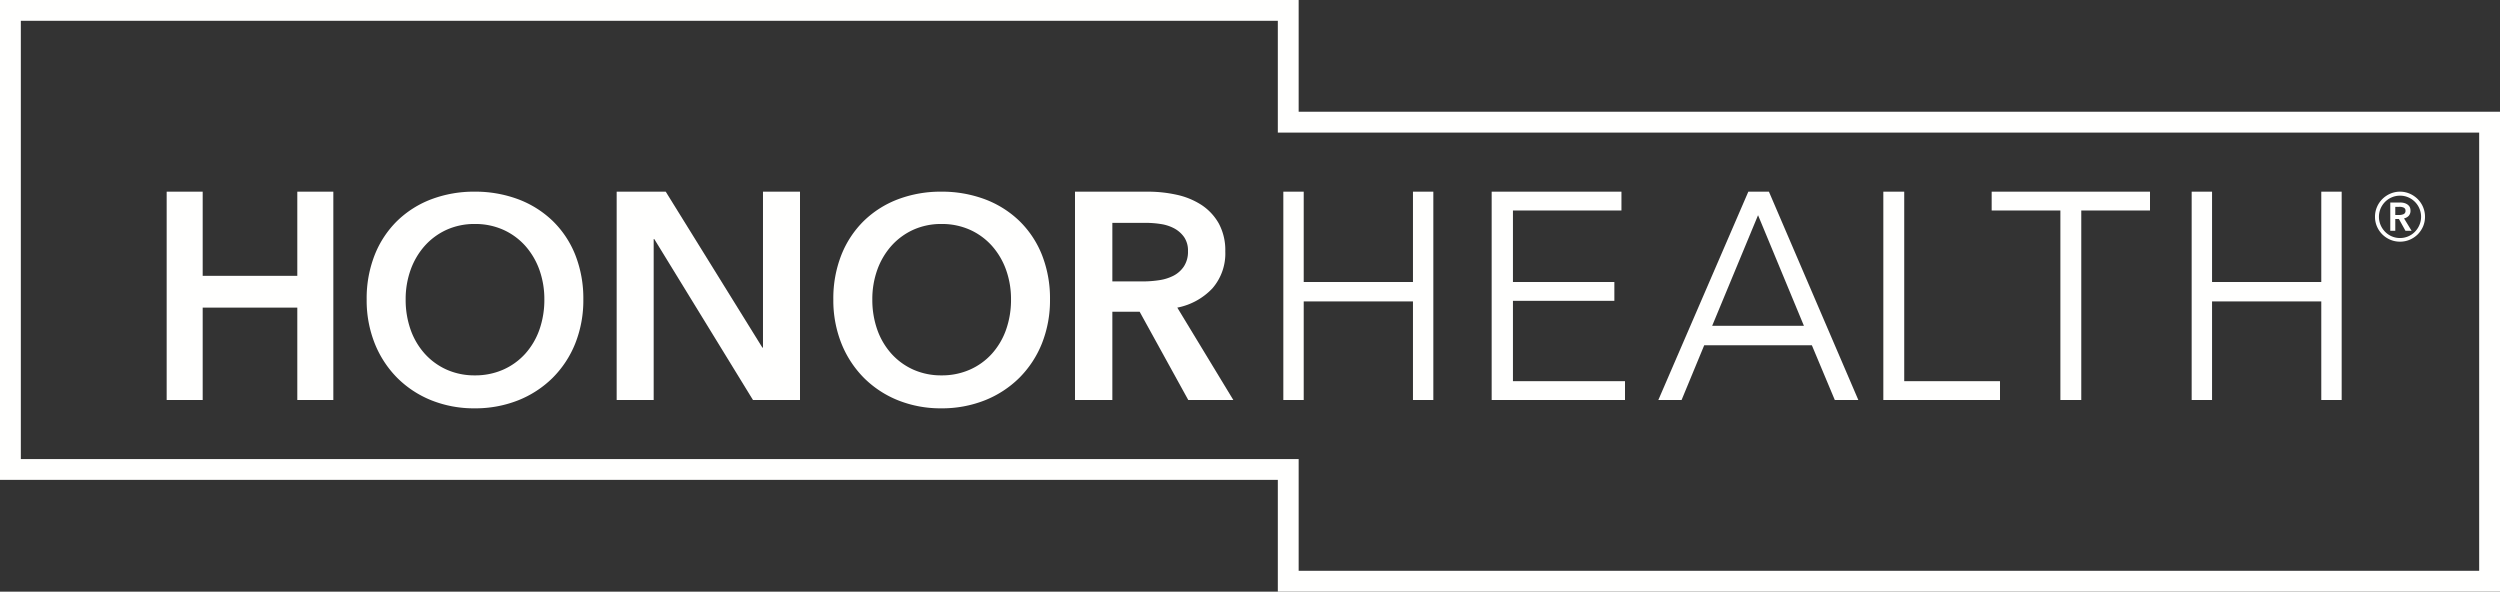 <svg id="hh_out_rev_wh_cmyk_reg" xmlns="http://www.w3.org/2000/svg" width="300" height="71.001" viewBox="0 0 300 71.001">
  <rect x="0" y="0" width="300" height="71.001" fill="#333333" stroke="none"/>
  <path id="Fill_1" data-name="Fill 1" d="M300,71H153.339V57.588H0V0H155.839V13.412H300V71ZM2.5,2.5V55.085H155.839V68.5H297.5V15.914H153.339V2.5Z" transform="translate(0 0)" fill="#fffffe"/>
  <path id="Fill_2" data-name="Fill 2" d="M0,0H4.322V10.1H15.677V0H20V25H15.677V13.913H4.322V25H0V0" transform="translate(20 23)" fill="#fffffe"/>
  <path id="Fill_3" data-name="Fill 3" d="M12.949,26a13.747,13.747,0,0,1-5.176-.96,12.247,12.247,0,0,1-4.1-2.692,12.373,12.373,0,0,1-2.7-4.124A13.974,13.974,0,0,1,0,12.931,14.184,14.184,0,0,1,.975,7.565a11.81,11.81,0,0,1,2.7-4.07A11.965,11.965,0,0,1,7.773.907,14.471,14.471,0,0,1,12.949,0a14.706,14.706,0,0,1,5.227.907A12.1,12.1,0,0,1,22.311,3.5a11.728,11.728,0,0,1,2.716,4.07A14.2,14.2,0,0,1,26,12.931a13.991,13.991,0,0,1-.973,5.293,12.283,12.283,0,0,1-2.716,4.124,12.385,12.385,0,0,1-4.135,2.692A13.968,13.968,0,0,1,12.949,26Zm.034-22.122a8.1,8.1,0,0,0-3.4.7A7.947,7.947,0,0,0,6.97,6.5,8.78,8.78,0,0,0,5.279,9.365a10.4,10.4,0,0,0-.6,3.566,10.747,10.747,0,0,0,.6,3.65,8.582,8.582,0,0,0,1.709,2.884,7.861,7.861,0,0,0,2.63,1.9,8.177,8.177,0,0,0,3.366.68,8.3,8.3,0,0,0,3.382-.68,7.814,7.814,0,0,0,2.647-1.9,8.582,8.582,0,0,0,1.709-2.884,10.745,10.745,0,0,0,.6-3.65,10.4,10.4,0,0,0-.6-3.566A8.794,8.794,0,0,0,19.031,6.5,7.893,7.893,0,0,0,16.4,4.577,8.206,8.206,0,0,0,12.983,3.878Z" transform="translate(44 23)" fill="#fffffe"/>
  <path id="Fill_4" data-name="Fill 4" d="M0,0H5.887l11.6,18.715h.071V0H22V25H16.358L4.512,5.685H4.441V25H0V0" transform="translate(74 23)" fill="#fffffe"/>
  <path id="Fill_5" data-name="Fill 5" d="M12.948,26a13.744,13.744,0,0,1-5.175-.96,12.247,12.247,0,0,1-4.1-2.692,12.4,12.4,0,0,1-2.7-4.124A13.974,13.974,0,0,1,0,12.931,14.184,14.184,0,0,1,.975,7.565a11.831,11.831,0,0,1,2.7-4.07A11.965,11.965,0,0,1,7.773.907,14.468,14.468,0,0,1,12.948,0a14.708,14.708,0,0,1,5.228.907A12.1,12.1,0,0,1,22.311,3.5a11.728,11.728,0,0,1,2.716,4.07A14.2,14.2,0,0,1,26,12.931a13.991,13.991,0,0,1-.973,5.293,12.283,12.283,0,0,1-2.716,4.124,12.385,12.385,0,0,1-4.135,2.692A13.97,13.97,0,0,1,12.948,26Zm.035-22.122a8.089,8.089,0,0,0-3.4.7A7.942,7.942,0,0,0,6.97,6.5,8.78,8.78,0,0,0,5.279,9.365a10.4,10.4,0,0,0-.6,3.566,10.747,10.747,0,0,0,.6,3.65,8.582,8.582,0,0,0,1.709,2.884,7.861,7.861,0,0,0,2.63,1.9,8.177,8.177,0,0,0,3.366.68,8.3,8.3,0,0,0,3.382-.68,7.814,7.814,0,0,0,2.647-1.9,8.582,8.582,0,0,0,1.709-2.884,10.745,10.745,0,0,0,.6-3.65,10.4,10.4,0,0,0-.6-3.566A8.794,8.794,0,0,0,19.031,6.5,7.893,7.893,0,0,0,16.4,4.577,8.206,8.206,0,0,0,12.983,3.878Z" transform="translate(100 23)" fill="#fffffe"/>
  <path id="Fill_6" data-name="Fill 6" d="M4.482,25H0V0H8.752A16.028,16.028,0,0,1,12.2.37a8.979,8.979,0,0,1,2.97,1.218,6.431,6.431,0,0,1,2.082,2.225,6.735,6.735,0,0,1,.783,3.355A6.377,6.377,0,0,1,16.491,11.6a7.835,7.835,0,0,1-4.215,2.314L19,25l-5.408,0L7.756,14.406H4.482V25Zm0-21.259V10.77H8.148a12.973,12.973,0,0,0,1.922-.143,5.553,5.553,0,0,0,1.725-.529,3.359,3.359,0,0,0,1.263-1.112,3.207,3.207,0,0,0,.5-1.853,2.847,2.847,0,0,0-.464-1.679,3.469,3.469,0,0,0-1.173-1.04,4.972,4.972,0,0,0-1.62-.53,11.566,11.566,0,0,0-1.76-.141Z" transform="translate(129 23)" fill="#fffffe"/>
  <path id="Fill_7" data-name="Fill 7" d="M0,0H2.446V10.841h13.11V0H18V25H15.556V13.17H2.446V25H0V0" transform="translate(154 23)" fill="#fffffe"/>
  <path id="Fill_8" data-name="Fill 8" d="M2.553,22.741H16V25H0V0H15.574V2.259H2.553v8.582H14.723V13.1H2.553v9.641" transform="translate(179 23)" fill="#fffffe"/>
  <path id="Fill_9" data-name="Fill 9" d="M2.79,25H0L10.8,0h2.47L24,25H21.176l-2.752-6.567H5.506L2.79,25ZM11.966,2.824,6.459,16.1H17.471Z" transform="translate(199 23)" fill="#fffffe"/>
  <path id="Fill_10" data-name="Fill 10" d="M2.507,22.741H14V25H0V0H2.507V22.741" transform="translate(226 23)" fill="#fffffe"/>
  <path id="Fill_11" data-name="Fill 11" d="M10.753,25H8.247V2.259H0V0H19V2.259H10.753V25" transform="translate(239 23)" fill="#fffffe"/>
  <path id="Fill_12" data-name="Fill 12" d="M0,0H2.446V10.841H15.554V0H18V25H15.554V13.17H2.446V25H0V0" transform="translate(263 23)" fill="#fffffe"/>
  <path id="Fill_13" data-name="Fill 13" d="M3,6a2.938,2.938,0,0,1-1.164-.232,3.018,3.018,0,0,1-.954-.637,3.055,3.055,0,0,1-.645-.948A2.892,2.892,0,0,1,0,3.015,2.935,2.935,0,0,1,.237,1.84,3.014,3.014,0,0,1,.882.885,3.1,3.1,0,0,1,1.836.24a2.944,2.944,0,0,1,2.33,0A3.143,3.143,0,0,1,5.12.885a3.039,3.039,0,0,1,.644.955A2.978,2.978,0,0,1,6,3.015a2.935,2.935,0,0,1-.236,1.168,3.08,3.08,0,0,1-.644.948,3.058,3.058,0,0,1-.954.637A2.958,2.958,0,0,1,3,6ZM3,.48a2.462,2.462,0,0,0-.986.2A2.53,2.53,0,0,0,.473,3.02,2.509,2.509,0,0,0,.67,4a2.614,2.614,0,0,0,.54.813A2.487,2.487,0,0,0,3,5.563a2.482,2.482,0,0,0,1.79-.75A2.641,2.641,0,0,0,5.33,4a2.5,2.5,0,0,0,.2-.98,2.526,2.526,0,0,0-.2-.993A2.529,2.529,0,0,0,3.988.679,2.479,2.479,0,0,0,3,.48ZM2.434,4.7h-.6V1.3H3.013a2,2,0,0,1,.462.053,1.269,1.269,0,0,1,.4.173.925.925,0,0,1,.284.3.964.964,0,0,1,.1.464.869.869,0,0,1-.211.606,1.037,1.037,0,0,1-.565.31L4.394,4.7l-.734,0L2.87,3.28H2.434V4.7Zm0-2.879V2.8h.487a1.27,1.27,0,0,0,.5-.1.4.4,0,0,0,.238-.409.373.373,0,0,0-.218-.377,1.133,1.133,0,0,0-.455-.094Z" transform="translate(285 23)" fill="#fffffe"/>
</svg>
